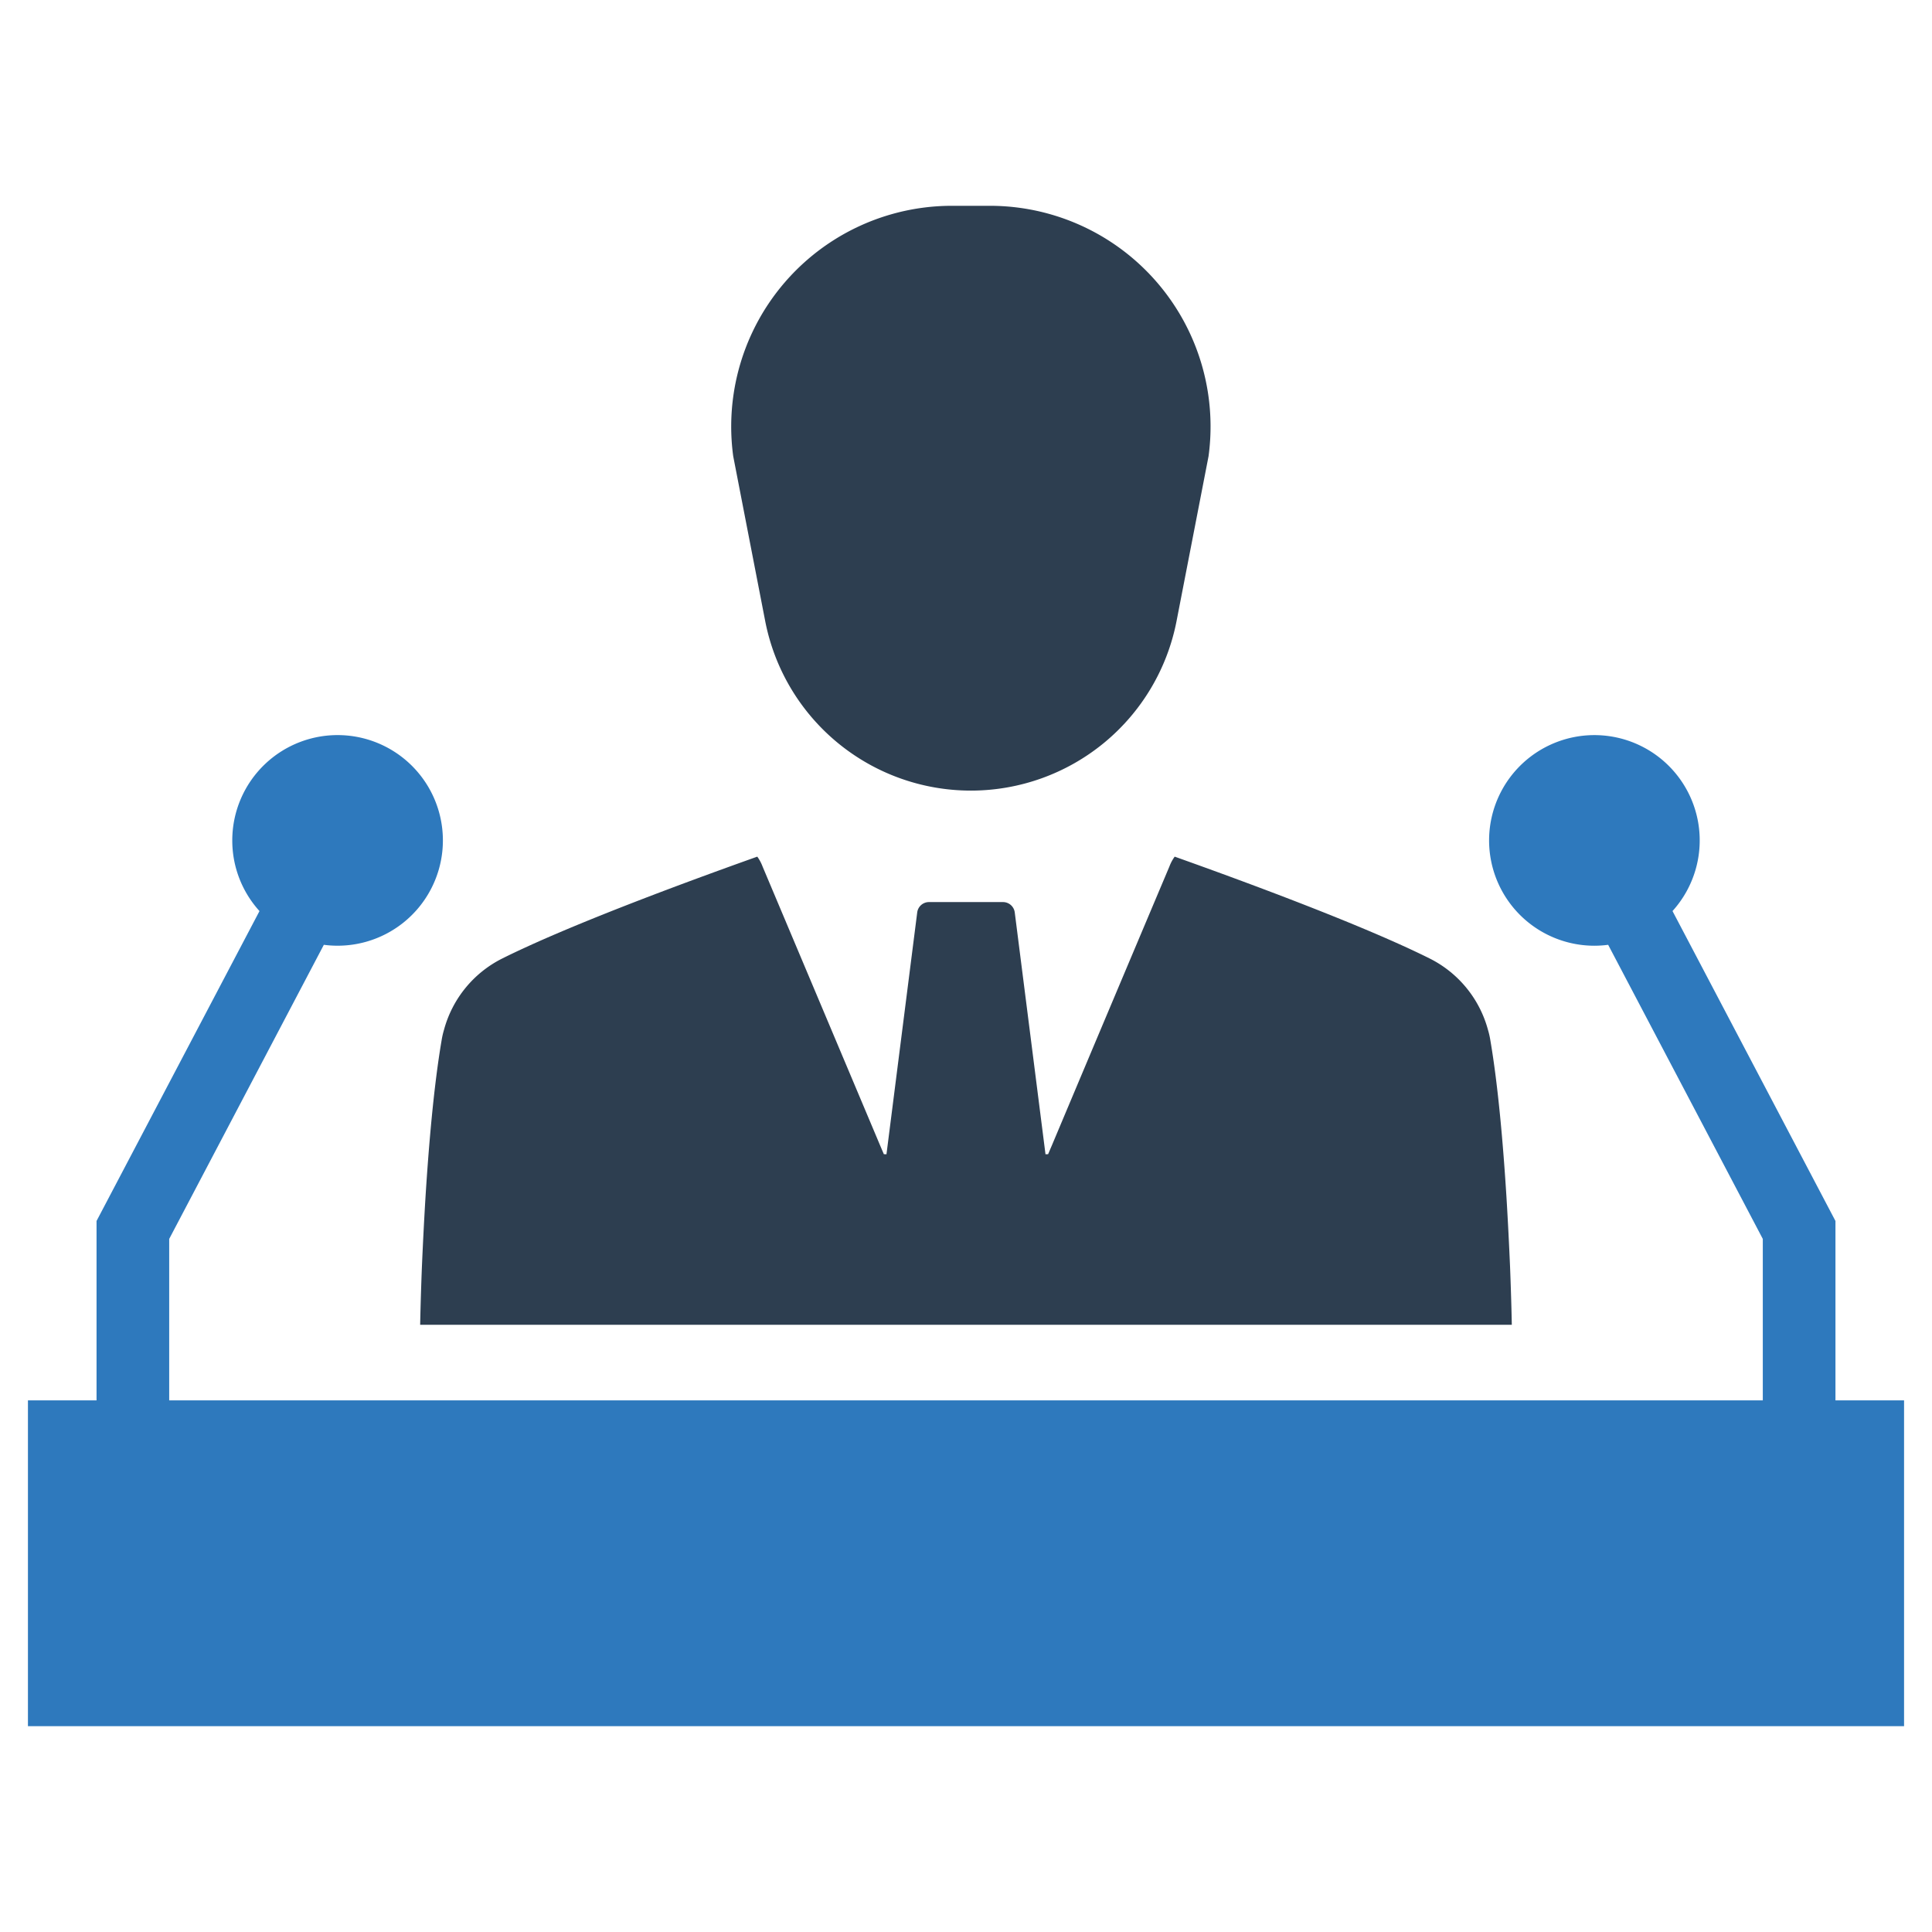 <?xml version="1.0" encoding="UTF-8" standalone="no"?> <svg id="Layer_1" data-name="Layer 1" xmlns="http://www.w3.org/2000/svg" viewBox="0 0 128 128"><defs><style>.cls-1{fill:#2e79bd;}.cls-2{fill:#2d3e50;}</style></defs><title>b</title><path class="cls-1" d="M121.604,92.778V80.893L110.808,60.36a6.977,6.977,0,1,0-5.174,2.297,7.036,7.036,0,0,0,.911-.061l10.245,19.485V92.778H11.21V82.081l10.245-19.485a6.977,6.977,0,1,0-6.066-6.916,6.952,6.952,0,0,0,1.803,4.681L6.396,80.893V92.778H1.851v21.587H126.149V92.778Z"/><path class="cls-2" d="M50.697,41.151a13.882,13.882,0,0,0,27.252,0L80.069,30.228A14.622,14.622,0,0,0,65.582,13.635H63.065A14.622,14.622,0,0,0,48.578,30.228Z"/><path class="cls-2" d="M28.191,79.306c-.103,1.689-.18,3.275-.238,4.611-.09,2.305-.116,3.853-.116,3.853h72.324s-.026-1.548-.116-3.853c-.058-1.336-.135-2.922-.238-4.611-.218-3.474-.552-7.365-1.066-10.377a5.346,5.346,0,0,0-.161-.706,7.455,7.455,0,0,0-3.872-4.726c-4.302-2.145-11.764-4.919-16.882-6.742a2.785,2.785,0,0,0-.353.661q-3.901,9.237-7.789,18.481c-.084.193-.161.379-.244.571-.058,0-.173.006-.173.006L67.23,60.451a.785.785,0,0,0-.779-.686h-4.904a.785.785,0,0,0-.779.686L58.731,76.474s-.116-.006-.173-.006c-.084-.193-.161-.379-.244-.571q-3.891-9.237-7.789-18.481a2.785,2.785,0,0,0-.353-.661C45.054,58.577,37.592,61.351,33.29,63.496a7.455,7.455,0,0,0-3.872,4.726,5.34,5.34,0,0,0-.161.706C28.743,71.94,28.409,75.832,28.191,79.306Z"/></svg>